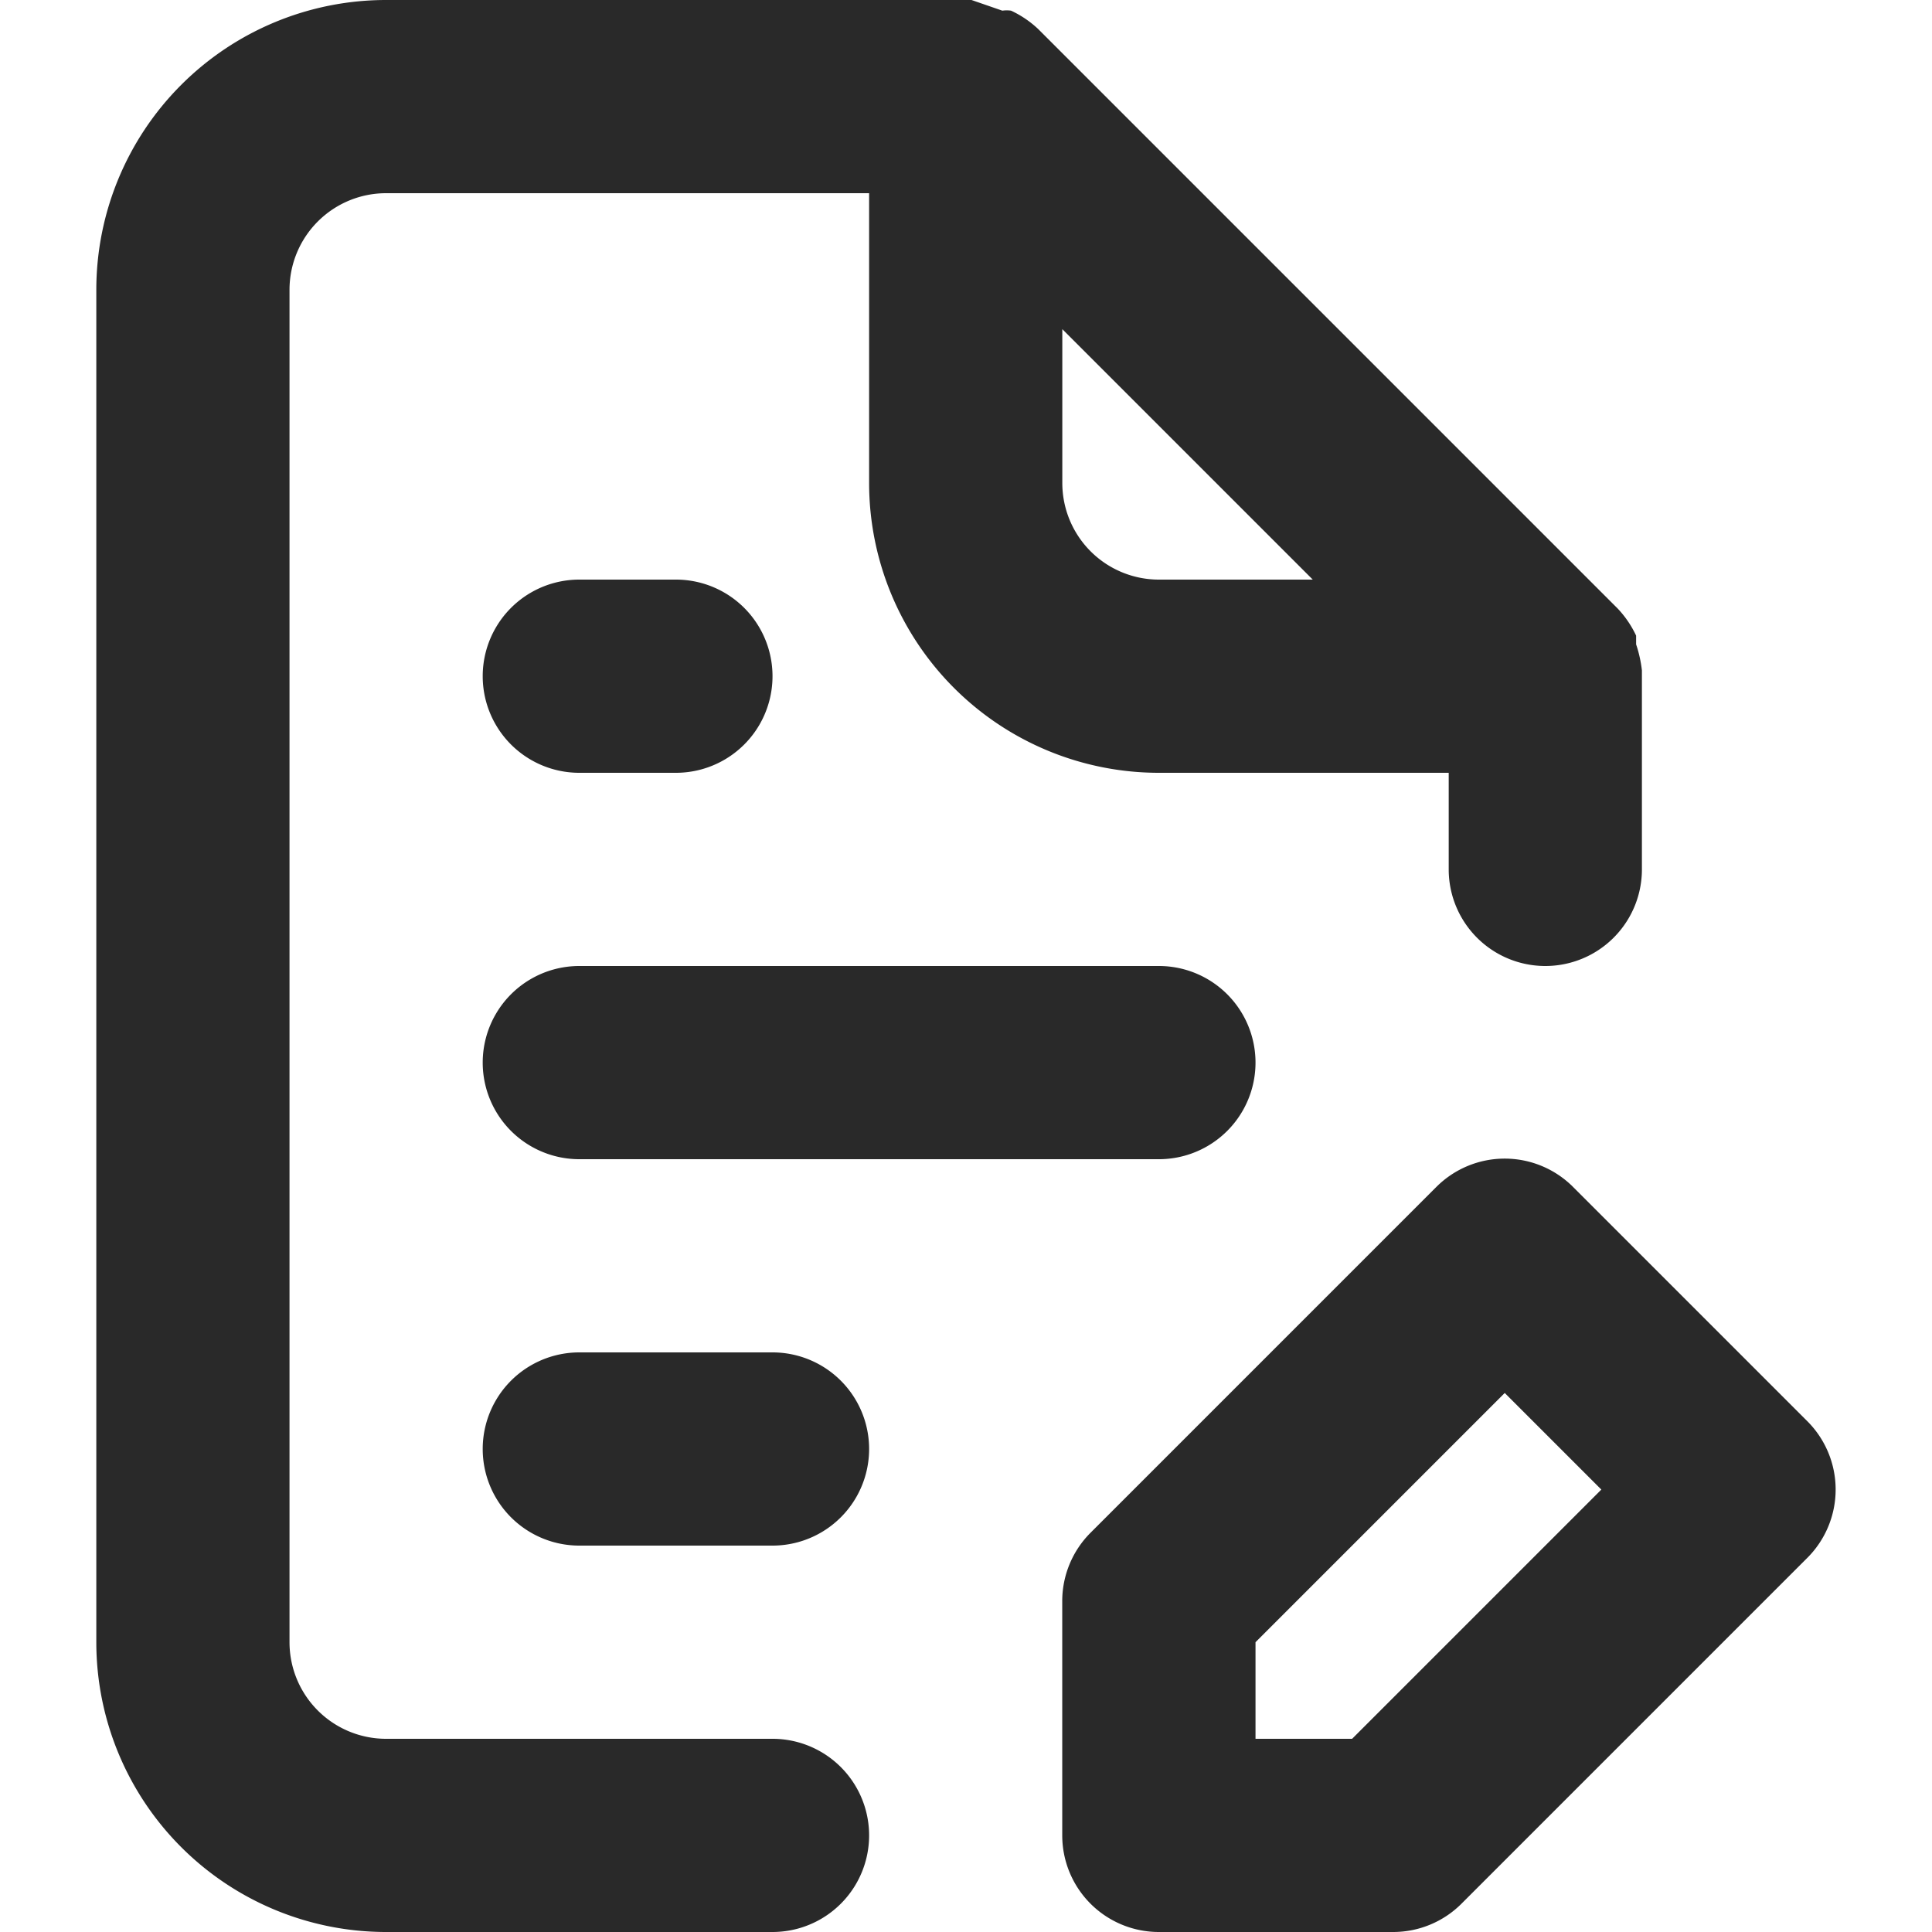 <svg xmlns="http://www.w3.org/2000/svg" xmlns:xlink="http://www.w3.org/1999/xlink" width="27" height="27" viewBox="0 0 27 27"><defs><style>.a{fill:#fff;stroke:#707070;}.b{clip-path:url(#a);}.c{fill:#292929;}</style><clipPath id="a"><rect class="a" width="27" height="27" transform="translate(528 213)"/></clipPath></defs><g class="b" transform="translate(-528 -213)"><path class="c" d="M27.958,22.558l-3.267-3.267a1.35,1.35,0,0,0-1.917,0l-4.833,4.833a1.35,1.35,0,0,0-.392.958V28.35A1.35,1.35,0,0,0,18.9,29.7h3.267a1.35,1.35,0,0,0,.958-.392l4.833-4.833a1.35,1.35,0,0,0,0-1.917ZM21.6,27H20.25V25.65l3.483-3.483,1.35,1.35Zm-8.1,0H8.1a1.35,1.35,0,0,1-1.35-1.35V6.75A1.35,1.35,0,0,1,8.1,5.4h6.75V9.45A4.05,4.05,0,0,0,18.9,13.5h4.05v1.35a1.35,1.35,0,0,0,2.7,0V12.069a1.769,1.769,0,0,0-.081-.364v-.122a1.445,1.445,0,0,0-.257-.378h0l-8.1-8.1h0a1.444,1.444,0,0,0-.378-.256.432.432,0,0,0-.122,0L16.281,2.7H8.1A4.05,4.05,0,0,0,4.05,6.75v18.9A4.05,4.05,0,0,0,8.1,29.7h5.4a1.35,1.35,0,1,0,0-2.7ZM17.55,7.3l3.5,3.5H18.9a1.35,1.35,0,0,1-1.35-1.35ZM10.8,18.9h8.1a1.35,1.35,0,0,0,0-2.7H10.8a1.35,1.35,0,0,0,0,2.7Zm0-5.4h1.35a1.35,1.35,0,1,0,0-2.7H10.8a1.35,1.35,0,0,0,0,2.7Zm2.7,8.1H10.8a1.35,1.35,0,0,0,0,2.7h2.7a1.35,1.35,0,1,0,0-2.7Z" transform="translate(525.296 210.3)"/></g></svg>